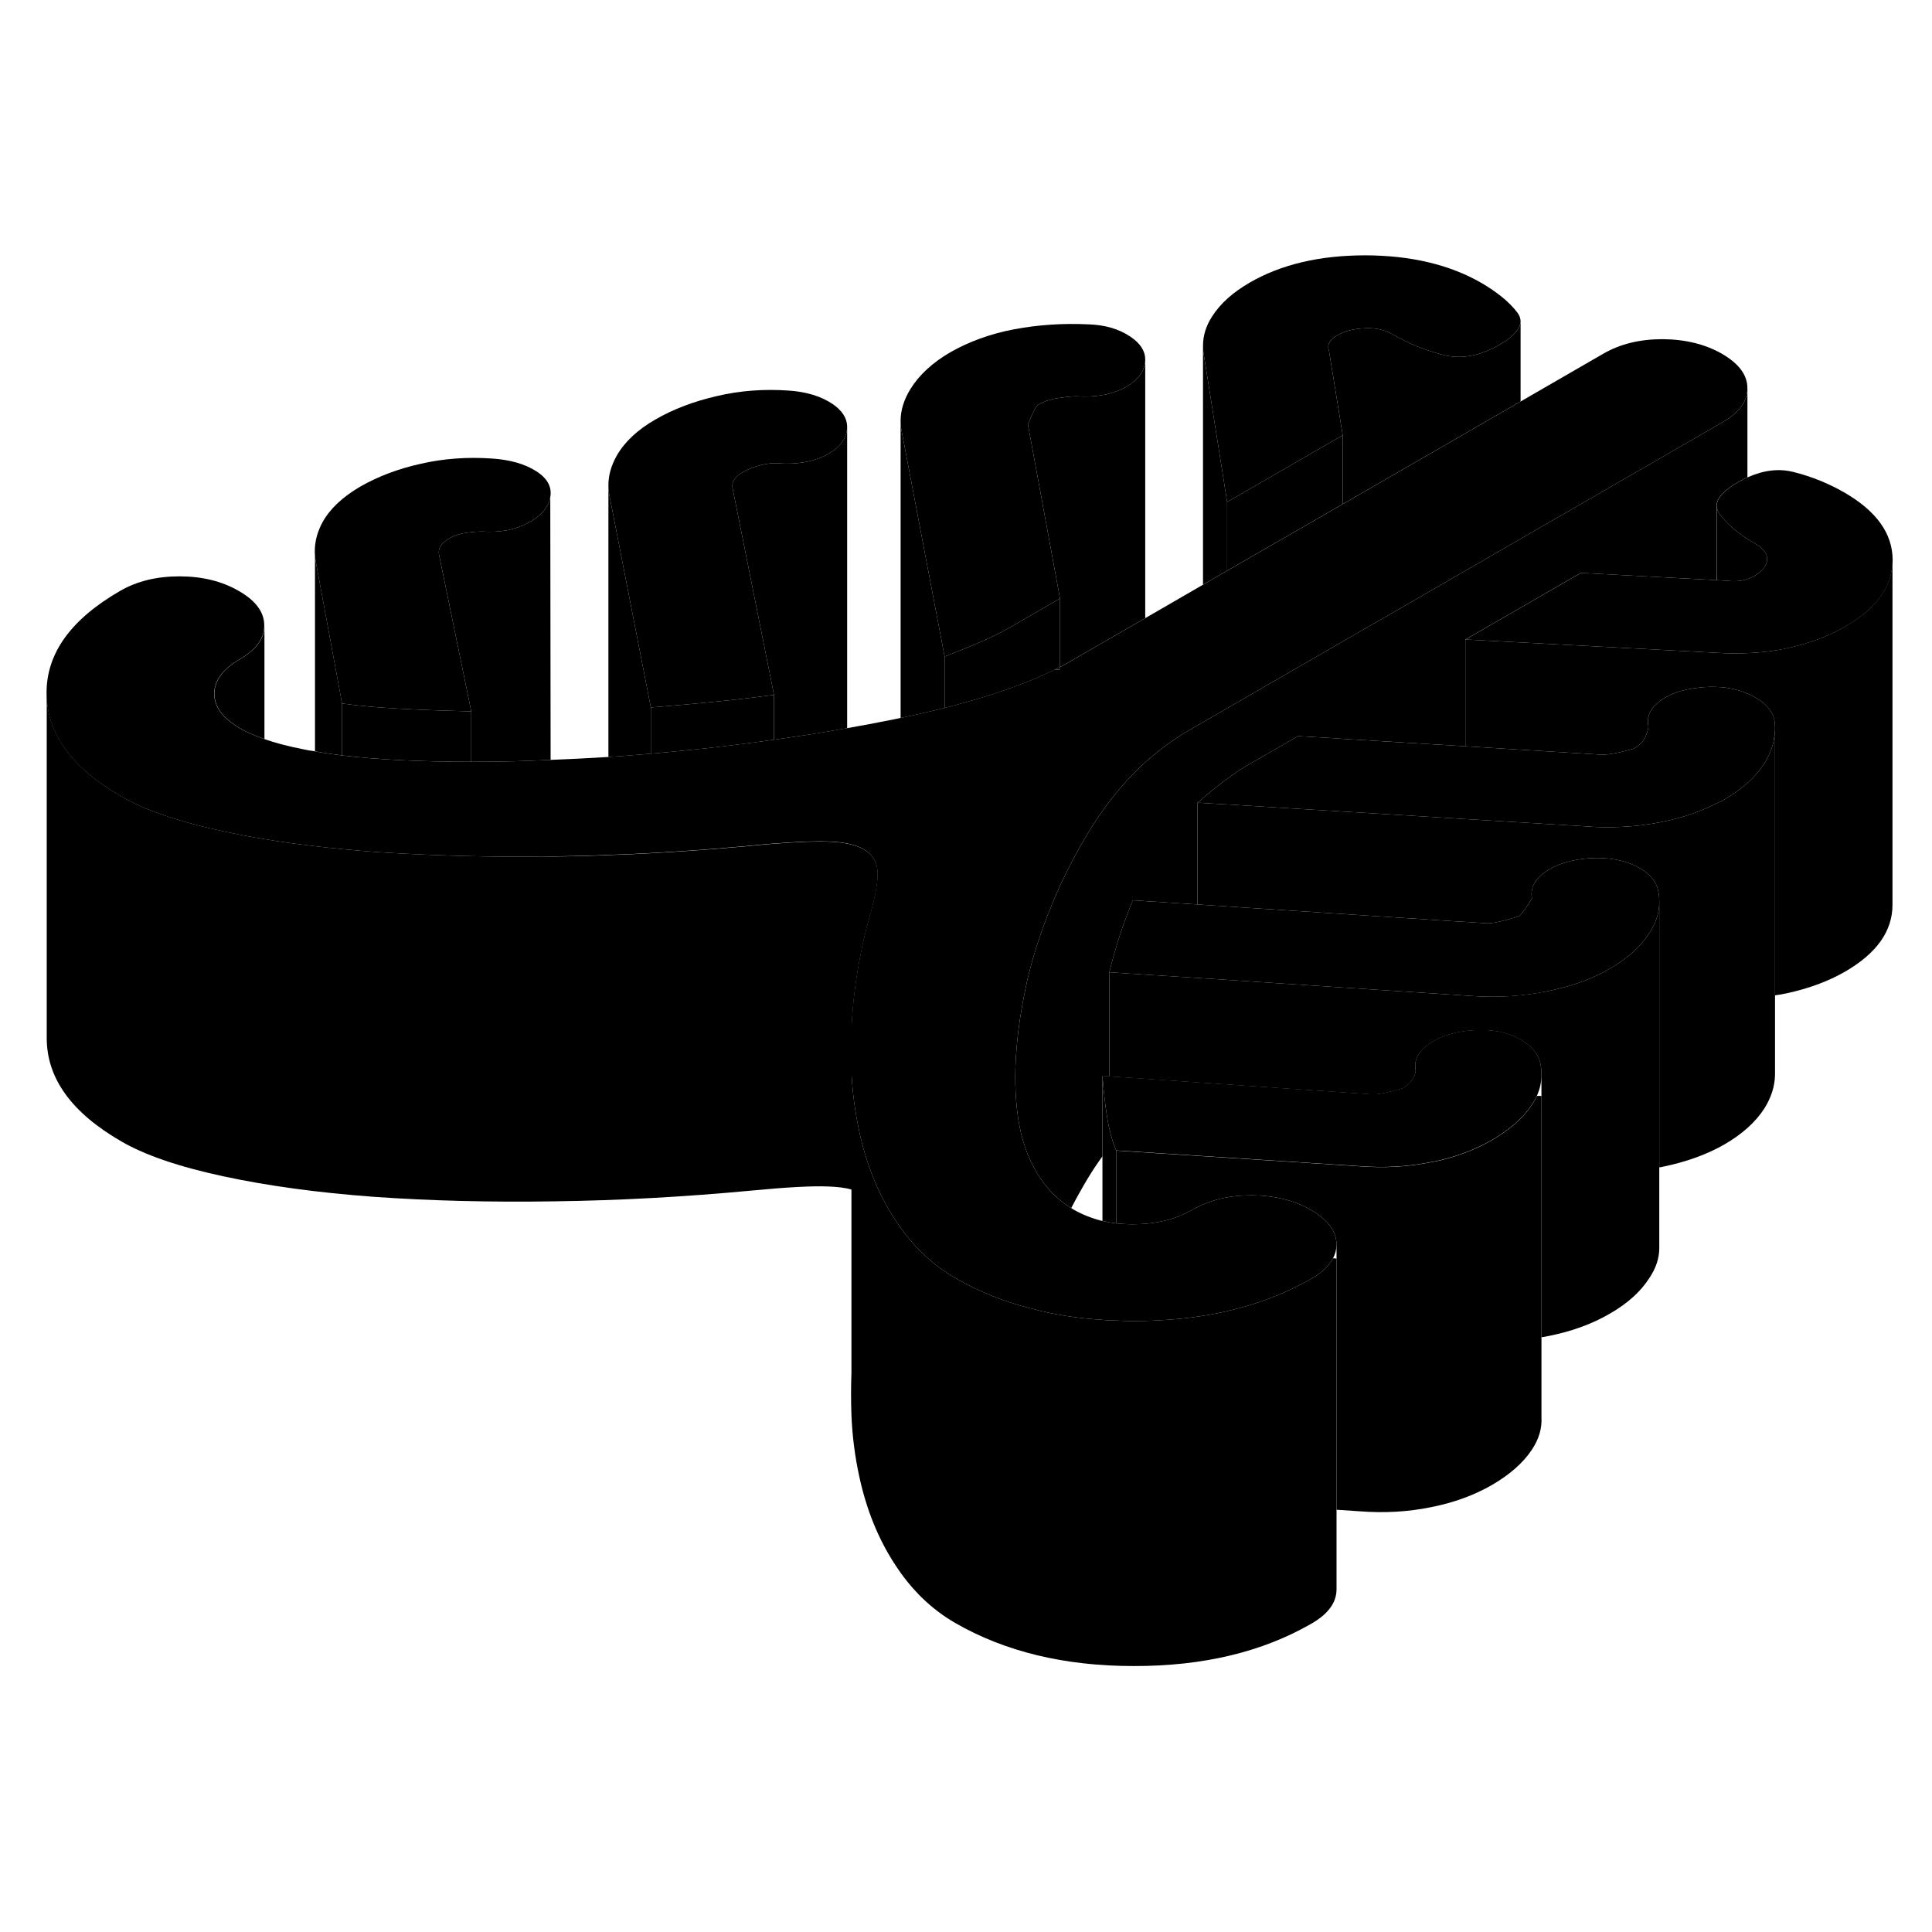 <svg width="48" height="48" viewBox="0 0 112 87" class="pr-icon-iso-duotone-secondary"
     xmlns="http://www.w3.org/2000/svg" stroke-width="1px" stroke-linecap="round" stroke-linejoin="round">
    <path d="M49.37 69.542V67.062C49.33 67.912 49.33 68.742 49.37 69.542Z" class="pr-icon-iso-duotone-primary-stroke" stroke-linejoin="round"/>
    <path d="M64.71 54.202V58.422C64.57 58.402 64.44 58.382 64.31 58.362C64.17 58.332 64.04 58.302 63.91 58.282V49.872C63.98 50.772 64.07 51.582 64.19 52.312C64.22 52.532 64.26 52.732 64.31 52.932C64.37 53.202 64.44 53.462 64.52 53.702C64.58 53.882 64.64 54.042 64.71 54.202Z" class="pr-icon-iso-duotone-primary-stroke" stroke-linejoin="round"/>
    <path d="M89.36 51.032V69.642C89.4 70.302 89.21 70.942 88.79 71.562C88.28 72.322 87.51 72.992 86.48 73.592C85.45 74.182 84.28 74.612 82.96 74.872C81.64 75.142 80.27 75.222 78.83 75.112L77.48 75.022V59.632C77.47 58.872 76.98 58.212 76 57.642C75.03 57.082 73.88 56.802 72.56 56.792C71.24 56.792 70.09 57.072 69.12 57.632C68.15 58.192 67 58.472 65.68 58.472C65.35 58.472 65.02 58.452 64.71 58.422V54.202L78.83 55.112C80.27 55.222 81.64 55.142 82.96 54.872C82.98 54.872 82.99 54.872 83.01 54.872C84.31 54.612 85.46 54.182 86.48 53.602C87.51 53.002 88.28 52.332 88.79 51.572C88.91 51.392 89.01 51.212 89.1 51.032H89.36Z" class="pr-icon-iso-duotone-primary-stroke" stroke-linejoin="round"/>
    <path d="M65.539 7.022C64.879 6.572 64.059 6.332 63.089 6.302C61.589 6.232 60.159 6.332 58.779 6.592C57.409 6.852 56.179 7.302 55.089 7.922C54.059 8.522 53.289 9.232 52.779 10.052C52.399 10.672 52.209 11.282 52.209 11.902C52.209 12.112 52.229 12.332 52.279 12.542L54.759 25.562C55.439 25.302 56.119 25.022 56.779 24.742C57.429 24.462 58.049 24.162 58.619 23.832L61.449 22.192L59.589 12.102C59.869 11.412 60.069 11.032 60.189 10.962C60.529 10.762 60.929 10.632 61.389 10.572C61.849 10.502 62.189 10.472 62.419 10.472C63.449 10.542 64.339 10.392 65.089 10.032C65.829 9.662 66.259 9.182 66.369 8.592C66.389 8.512 66.389 8.422 66.389 8.342C66.389 7.842 66.109 7.412 65.539 7.022ZM61.159 26.312C61.249 26.302 61.349 26.302 61.449 26.302V26.162C61.359 26.212 61.259 26.262 61.159 26.312Z" class="pr-icon-iso-duotone-primary-stroke" stroke-linejoin="round"/>
    <path d="M109.719 19.952C109.719 21.472 108.809 22.762 106.979 23.822C106.009 24.382 104.879 24.802 103.589 25.082C102.849 25.242 102.089 25.332 101.309 25.362C100.729 25.392 100.129 25.382 99.519 25.342H99.499L88.149 24.742L87.019 24.682L84.959 24.572L85.999 23.972L88.149 22.732L91.649 20.712L99.519 21.132L100.169 21.172C100.459 21.202 100.729 21.202 100.989 21.152C101.099 21.132 101.209 21.102 101.309 21.062C101.449 21.022 101.589 20.952 101.719 20.872C102.169 20.612 102.419 20.302 102.439 19.962C102.469 19.612 102.249 19.302 101.789 19.042C101.619 18.942 101.459 18.842 101.309 18.752C100.619 18.302 100.099 17.832 99.719 17.342C99.589 17.172 99.519 17.002 99.519 16.822C99.519 16.392 99.929 15.932 100.739 15.462C100.929 15.352 101.119 15.252 101.309 15.172C102.249 14.752 103.139 14.642 104.009 14.872C105.039 15.132 106.019 15.532 106.939 16.062C108.779 17.132 109.709 18.422 109.719 19.952Z" class="pr-icon-iso-duotone-primary-stroke" stroke-linejoin="round"/>
    <path d="M96.19 39.742V39.902C96.18 40.252 96.11 40.592 95.96 40.942C95.88 41.152 95.76 41.372 95.62 41.582C95.109 42.382 94.34 43.072 93.31 43.662C92.41 44.182 91.38 44.582 90.2 44.852C90.02 44.902 89.84 44.932 89.659 44.972C88.26 45.252 86.84 45.342 85.4 45.242L77.749 44.742L69.42 44.192L65.34 43.932L64.31 43.862C64.48 43.162 64.68 42.472 64.9 41.772C65.129 41.082 65.38 40.382 65.67 39.692L69.42 39.932L71.97 40.102L84.389 40.912L84.95 40.942L86.15 41.022C86.439 41.052 87.07 40.922 88.05 40.622C88.16 40.562 88.42 40.212 88.81 39.582C88.7 38.992 88.969 38.462 89.62 38.022C90.279 37.572 91.129 37.322 92.159 37.252C93.189 37.192 94.08 37.342 94.83 37.702C95.58 38.072 96.01 38.552 96.129 39.152C96.169 39.352 96.19 39.542 96.19 39.742Z" class="pr-icon-iso-duotone-primary-stroke" stroke-linejoin="round"/>
    <path d="M89.359 49.672V49.912C89.349 50.282 89.259 50.662 89.099 51.022C89.009 51.202 88.909 51.382 88.789 51.562C88.279 52.322 87.509 52.992 86.479 53.592C85.459 54.172 84.309 54.602 83.009 54.862C82.989 54.862 82.979 54.862 82.959 54.862C81.639 55.132 80.269 55.212 78.829 55.102L64.709 54.192C64.639 54.032 64.579 53.872 64.519 53.692C64.439 53.452 64.369 53.192 64.309 52.922C64.259 52.722 64.219 52.522 64.189 52.302C64.069 51.572 63.979 50.762 63.909 49.862L64.309 49.892L68.389 50.172L69.419 50.242L74.509 50.592L79.499 50.932C79.779 50.972 80.389 50.852 81.299 50.592C81.329 50.572 81.359 50.562 81.379 50.542C81.629 50.382 81.799 50.222 81.899 50.042C82.009 49.842 82.069 49.682 82.069 49.552C81.949 48.952 82.219 48.432 82.879 47.982C83.539 47.542 84.379 47.282 85.409 47.222C86.449 47.152 87.319 47.312 88.039 47.692C88.759 48.082 89.179 48.572 89.299 49.162C89.329 49.332 89.359 49.492 89.359 49.662V49.672Z" class="pr-icon-iso-duotone-primary-stroke" stroke-linejoin="round"/>
    <path d="M88.149 6.122C88.149 6.552 87.739 7.012 86.929 7.482C85.789 8.142 84.699 8.342 83.659 8.072C82.629 7.812 81.649 7.412 80.729 6.882C80.269 6.612 79.719 6.492 79.089 6.532C78.459 6.562 77.949 6.692 77.549 6.922C77.319 7.052 77.159 7.192 77.079 7.342C76.989 7.492 76.979 7.652 77.039 7.812L77.839 12.732L71.139 16.602L69.809 8.202C69.759 7.982 69.739 7.762 69.739 7.542C69.739 6.952 69.919 6.382 70.269 5.842C70.749 5.092 71.479 4.442 72.449 3.882C74.279 2.822 76.519 2.302 79.159 2.302C81.799 2.312 84.039 2.842 85.879 3.902C86.799 4.442 87.489 5.002 87.949 5.602C88.079 5.772 88.149 5.942 88.149 6.122Z" class="pr-icon-iso-duotone-primary-stroke" stroke-linejoin="round"/>
    <path d="M49.109 12.192V12.232C49.109 12.312 49.11 12.392 49.09 12.482C48.98 13.082 48.55 13.562 47.81 13.922C47.07 14.282 46.179 14.432 45.139 14.362C44.859 14.332 44.51 14.362 44.109 14.462C43.709 14.562 43.37 14.692 43.08 14.862C42.85 14.992 42.68 15.142 42.57 15.302C42.45 15.472 42.429 15.672 42.489 15.902L44.87 27.782C43.669 27.942 42.48 28.082 41.3 28.192C40.13 28.312 38.94 28.412 37.73 28.512L35.35 16.332C35.3 16.102 35.27 15.862 35.27 15.632C35.27 15.032 35.44 14.472 35.76 13.902C36.219 13.112 36.959 12.412 37.989 11.822C39.02 11.222 40.21 10.772 41.55 10.462C42.9 10.142 44.29 10.042 45.72 10.142C46.76 10.212 47.599 10.472 48.27 10.922C48.809 11.292 49.09 11.722 49.109 12.192Z" class="pr-icon-iso-duotone-primary-stroke" stroke-linejoin="round"/>
    <path d="M31.899 16.332C31.789 16.922 31.359 17.422 30.619 17.812C29.879 18.212 28.989 18.382 27.959 18.312C27.729 18.312 27.419 18.332 27.049 18.382C26.679 18.432 26.349 18.542 26.059 18.702C25.839 18.832 25.659 18.982 25.549 19.152C25.439 19.312 25.409 19.512 25.469 19.742L27.319 28.742C25.769 28.702 24.369 28.652 23.109 28.582C21.839 28.512 20.749 28.412 19.829 28.282L18.329 20.182C18.279 19.942 18.249 19.702 18.249 19.462C18.249 18.882 18.399 18.322 18.699 17.772C19.129 16.992 19.859 16.312 20.879 15.712C21.909 15.122 23.089 14.672 24.409 14.382C25.719 14.082 27.099 13.982 28.529 14.082C29.569 14.152 30.419 14.392 31.079 14.812C31.739 15.232 32.009 15.732 31.899 16.332Z" class="pr-icon-iso-duotone-primary-stroke" stroke-linejoin="round"/>
    <path d="M101.299 9.992V10.012C101.299 10.772 100.809 11.432 99.849 11.982L88.139 18.742L81.649 22.492L77.829 24.692L71.129 28.562L69.959 29.242L68.969 29.812C66.619 31.162 64.659 33.162 63.059 35.812C62.459 36.812 61.919 37.832 61.439 38.872C61.289 39.202 61.149 39.532 61.009 39.862C60.569 40.922 60.189 42.002 59.869 43.102C59.769 43.462 59.669 43.832 59.579 44.202C59.349 45.242 59.159 46.242 59.039 47.222C58.989 47.632 58.949 48.022 58.919 48.422C58.809 49.782 58.839 51.072 59.019 52.302C59.199 53.522 59.569 54.592 60.119 55.502C60.639 56.372 61.289 57.042 62.099 57.532C62.149 57.562 62.189 57.592 62.239 57.622C62.749 57.912 63.299 58.132 63.909 58.282C64.039 58.302 64.169 58.332 64.309 58.362C64.439 58.382 64.569 58.402 64.709 58.422C65.019 58.452 65.349 58.472 65.679 58.472C66.999 58.472 68.149 58.192 69.119 57.632C70.089 57.072 71.239 56.792 72.559 56.792C73.879 56.802 75.029 57.082 75.999 57.642C76.979 58.212 77.469 58.872 77.48 59.632C77.48 59.922 77.409 60.192 77.279 60.442C77.059 60.872 76.639 61.272 76.029 61.622C73.509 63.072 70.539 63.882 67.119 64.042C66.659 64.072 66.189 64.082 65.709 64.082C65.369 64.082 65.039 64.072 64.709 64.052C64.439 64.052 64.169 64.042 63.909 64.012C62.459 63.922 61.089 63.712 59.799 63.362C58.199 62.962 56.719 62.362 55.369 61.582C53.989 60.782 52.819 59.652 51.869 58.172C50.909 56.702 50.229 55.012 49.819 53.122C49.579 52.022 49.419 50.862 49.359 49.662V47.062C49.459 44.912 49.819 42.722 50.439 40.512C50.779 39.312 50.919 38.452 50.859 37.922C50.799 37.392 50.539 37.002 50.069 36.732C49.609 36.462 48.929 36.312 48.009 36.282C47.299 36.252 46.249 36.292 44.859 36.402C44.449 36.432 44.009 36.472 43.529 36.522C43.229 36.552 42.919 36.582 42.619 36.602C40.979 36.752 39.339 36.862 37.719 36.952C36.969 36.992 36.219 37.032 35.48 37.052C34.37 37.102 33.269 37.132 32.179 37.142C31.939 37.142 31.709 37.152 31.48 37.152C30.049 37.172 28.659 37.162 27.309 37.132C25.579 37.092 23.899 37.022 22.279 36.922C22.079 36.912 21.879 36.892 21.679 36.882C21.049 36.832 20.429 36.782 19.819 36.722C19.719 36.712 19.629 36.702 19.539 36.692C19.099 36.652 18.669 36.602 18.249 36.552C17.229 36.432 16.249 36.302 15.319 36.142C14.489 36.012 13.699 35.852 12.939 35.692C10.379 35.142 8.409 34.472 7.029 33.672C4.149 32.012 2.709 30.022 2.699 27.702C2.679 25.382 4.109 23.402 6.969 21.752C7.939 21.192 9.079 20.912 10.399 20.912C11.719 20.912 12.87 21.192 13.85 21.762C14.829 22.322 15.319 22.992 15.319 23.752V23.772C15.319 24.522 14.829 25.182 13.869 25.732C12.899 26.302 12.419 26.962 12.419 27.722C12.419 28.482 12.919 29.142 13.889 29.712C14.289 29.942 14.769 30.152 15.319 30.342C15.959 30.572 16.709 30.762 17.559 30.932C17.779 30.982 18.009 31.022 18.249 31.052C18.749 31.152 19.269 31.222 19.819 31.292C20.829 31.412 21.929 31.502 23.109 31.562C24.469 31.632 25.869 31.662 27.309 31.662C28.129 31.662 28.969 31.652 29.819 31.632C30.509 31.612 31.209 31.582 31.909 31.552C33.009 31.512 34.129 31.452 35.259 31.382C35.879 31.342 36.509 31.292 37.139 31.242C37.329 31.222 37.529 31.212 37.719 31.192C38.399 31.132 39.069 31.072 39.73 31.002C41.469 30.832 43.179 30.622 44.859 30.382C45.289 30.322 45.729 30.262 46.159 30.192C47.159 30.052 48.139 29.882 49.109 29.712C49.969 29.562 50.829 29.402 51.669 29.232C51.849 29.192 52.029 29.162 52.199 29.122C52.789 29.002 53.359 28.872 53.909 28.742C54.189 28.682 54.469 28.612 54.749 28.542C57.339 27.882 59.479 27.142 61.149 26.312C61.239 26.312 61.339 26.312 61.439 26.312V26.172C61.659 26.062 61.859 25.952 62.059 25.832L66.379 23.342L69.73 21.402L71.129 20.592L77.829 16.732L88.139 10.782L92.949 8.002C93.919 7.442 95.059 7.162 96.379 7.162C97.699 7.172 98.849 7.452 99.829 8.012C100.809 8.582 101.299 9.242 101.299 10.002V9.992Z" class="pr-icon-iso-duotone-primary-stroke" stroke-linejoin="round"/>
    <path d="M89.369 69.842V69.642" class="pr-icon-iso-duotone-primary-stroke" stroke-linejoin="round"/>
    <path d="M27.319 28.742V31.662C25.879 31.662 24.479 31.632 23.119 31.562C21.939 31.502 20.839 31.412 19.829 31.292V28.282C20.749 28.412 21.839 28.512 23.109 28.582C24.369 28.652 25.769 28.702 27.319 28.742Z" class="pr-icon-iso-duotone-primary-stroke" stroke-linejoin="round"/>
    <path d="M31.92 31.552C31.22 31.582 30.52 31.612 29.83 31.632C28.98 31.652 28.14 31.662 27.32 31.662V28.742L25.47 19.742C25.41 19.512 25.44 19.312 25.55 19.152C25.66 18.982 25.84 18.832 26.06 18.702C26.35 18.542 26.68 18.432 27.05 18.382C27.42 18.332 27.73 18.312 27.96 18.312C28.99 18.382 29.88 18.212 30.62 17.812C31.36 17.422 31.79 16.922 31.9 16.332L31.92 31.552Z" class="pr-icon-iso-duotone-primary-stroke" stroke-linejoin="round"/>
    <path d="M19.83 28.282V31.292C19.28 31.222 18.76 31.152 18.26 31.052V19.462C18.25 19.702 18.28 19.942 18.33 20.182L19.83 28.282Z" class="pr-icon-iso-duotone-primary-stroke" stroke-linejoin="round"/>
    <path d="M37.73 28.512V31.192C37.54 31.212 37.34 31.222 37.15 31.242C36.52 31.292 35.889 31.342 35.27 31.382V15.632C35.27 15.862 35.3 16.102 35.35 16.332L37.73 28.512Z" class="pr-icon-iso-duotone-primary-stroke" stroke-linejoin="round"/>
    <path d="M44.869 27.782V30.382C43.189 30.622 41.479 30.832 39.739 31.002C39.079 31.072 38.41 31.132 37.73 31.192V28.512C38.94 28.412 40.129 28.312 41.299 28.192C42.479 28.082 43.669 27.942 44.869 27.782Z" class="pr-icon-iso-duotone-primary-stroke" stroke-linejoin="round"/>
    <path d="M49.12 29.712C48.15 29.882 47.17 30.052 46.17 30.192C45.74 30.262 45.3 30.322 44.87 30.382V27.782L42.49 15.902C42.43 15.672 42.45 15.472 42.57 15.302C42.68 15.142 42.85 14.992 43.08 14.862C43.37 14.692 43.71 14.562 44.11 14.462C44.51 14.362 44.86 14.332 45.14 14.362C46.18 14.432 47.07 14.282 47.81 13.922C48.55 13.562 48.98 13.082 49.09 12.482C49.11 12.392 49.11 12.312 49.11 12.232V29.712H49.12Z" class="pr-icon-iso-duotone-primary-stroke" stroke-linejoin="round"/>
    <path d="M54.759 25.562V28.542C54.479 28.612 54.199 28.682 53.919 28.742C53.369 28.872 52.799 29.002 52.209 29.122V11.902C52.209 12.112 52.229 12.332 52.279 12.542L54.759 25.562Z" class="pr-icon-iso-duotone-primary-stroke" stroke-linejoin="round"/>
    <path d="M61.45 22.192V26.162C61.36 26.212 61.26 26.262 61.16 26.312C59.49 27.142 57.35 27.882 54.76 28.542V25.562C55.44 25.302 56.12 25.022 56.78 24.742C57.43 24.462 58.05 24.162 58.62 23.832L61.45 22.192Z" class="pr-icon-iso-duotone-primary-stroke" stroke-linejoin="round"/>
    <path d="M66.39 8.342V23.332L62.07 25.822C61.87 25.942 61.67 26.052 61.45 26.162V22.192L59.59 12.102C59.87 11.412 60.07 11.032 60.19 10.962C60.53 10.762 60.93 10.632 61.39 10.572C61.85 10.502 62.19 10.472 62.42 10.472C63.45 10.542 64.34 10.392 65.09 10.032C65.83 9.662 66.26 9.182 66.37 8.592C66.39 8.512 66.39 8.422 66.39 8.342Z" class="pr-icon-iso-duotone-primary-stroke" stroke-linejoin="round"/>
    <path d="M66.39 8.342V8.232" class="pr-icon-iso-duotone-primary-stroke" stroke-linejoin="round"/>
    <path d="M52.209 11.902V11.692" class="pr-icon-iso-duotone-primary-stroke" stroke-linejoin="round"/>
    <path d="M77.84 12.732V16.722L71.14 20.582V16.602L77.84 12.732Z" class="pr-icon-iso-duotone-primary-stroke" stroke-linejoin="round"/>
    <path d="M71.139 16.602V20.582L69.739 21.392V7.542C69.739 7.762 69.759 7.982 69.809 8.202L71.139 16.602Z" class="pr-icon-iso-duotone-primary-stroke" stroke-linejoin="round"/>
    <path d="M69.739 7.542V7.422" class="pr-icon-iso-duotone-primary-stroke" stroke-linejoin="round"/>
    <path d="M88.15 6.122V10.772L77.84 16.722V12.732L77.04 7.812C76.98 7.652 76.99 7.492 77.08 7.342C77.16 7.192 77.32 7.052 77.55 6.922C77.95 6.692 78.46 6.562 79.09 6.532C79.72 6.492 80.27 6.612 80.73 6.882C81.65 7.412 82.63 7.812 83.66 8.072C84.7 8.342 85.79 8.142 86.93 7.482C87.74 7.012 88.15 6.552 88.15 6.122Z" class="pr-icon-iso-duotone-primary-stroke" stroke-linejoin="round"/>
    <path d="M88.149 6.122V5.992" class="pr-icon-iso-duotone-primary-stroke" stroke-linejoin="round"/>
    <path d="M101.3 10.012V15.172C101.11 15.252 100.92 15.352 100.73 15.462C99.92 15.932 99.51 16.392 99.51 16.822V21.132L91.64 20.712L88.14 22.732L85.99 23.972L84.95 24.572V30.762L77.83 30.332L77.44 30.302L75.25 30.172L72.42 31.802C71.96 32.062 71.53 32.352 71.13 32.662C71.03 32.722 70.93 32.792 70.84 32.872C70.75 32.942 70.66 33.012 70.57 33.082C70.17 33.402 69.79 33.712 69.42 34.032V39.932L65.67 39.692C65.38 40.382 65.13 41.082 64.9 41.772C64.68 42.472 64.48 43.162 64.31 43.862V49.902L63.91 49.872V54.532C63.61 54.942 63.33 55.372 63.06 55.812C62.72 56.382 62.4 56.952 62.1 57.532C61.29 57.042 60.64 56.372 60.12 55.502C59.57 54.592 59.2 53.522 59.02 52.302C58.84 51.072 58.81 49.782 58.92 48.422C58.95 48.022 58.99 47.632 59.04 47.222C59.16 46.242 59.35 45.242 59.58 44.202C59.67 43.832 59.77 43.462 59.87 43.102C60.19 42.002 60.57 40.922 61.01 39.862C61.15 39.532 61.29 39.202 61.44 38.872C61.92 37.832 62.46 36.812 63.06 35.812C64.66 33.162 66.62 31.162 68.97 29.812L69.96 29.242L71.13 28.562L77.83 24.692L81.65 22.492L88.14 18.742L99.85 11.982C100.81 11.432 101.3 10.772 101.3 10.012Z" class="pr-icon-iso-duotone-primary-stroke" stroke-linejoin="round"/>
    <path d="M102.44 19.962C102.42 20.302 102.17 20.612 101.72 20.872C101.59 20.952 101.45 21.022 101.31 21.062C101.21 21.102 101.1 21.132 100.99 21.152C100.73 21.202 100.46 21.202 100.17 21.172L99.519 21.132V16.822C99.519 17.002 99.59 17.172 99.72 17.342C100.1 17.832 100.62 18.302 101.31 18.752C101.46 18.842 101.62 18.942 101.79 19.042C102.25 19.302 102.47 19.612 102.44 19.962Z" class="pr-icon-iso-duotone-primary-stroke" stroke-linejoin="round"/>
    <path d="M50.449 40.512C49.829 42.722 49.469 44.912 49.369 47.062V56.462C48.999 56.352 48.549 56.302 48.019 56.282C47.099 56.242 45.609 56.322 43.539 56.522C39.699 56.882 35.919 57.092 32.189 57.142C28.459 57.202 24.959 57.112 21.689 56.882C18.419 56.642 15.499 56.242 12.949 55.692C10.389 55.142 8.419 54.472 7.039 53.672C4.159 52.012 2.719 50.022 2.709 47.702V27.702C2.719 30.022 4.159 32.012 7.039 33.672C8.419 34.472 10.389 35.142 12.949 35.692C13.709 35.852 14.499 36.012 15.329 36.142C16.259 36.302 17.239 36.432 18.259 36.552C18.679 36.602 19.109 36.652 19.549 36.692C19.639 36.702 19.729 36.712 19.829 36.722C20.439 36.782 21.059 36.832 21.689 36.882C21.889 36.892 22.089 36.912 22.289 36.922C23.909 37.022 25.589 37.092 27.319 37.132C28.669 37.162 30.059 37.172 31.489 37.152C31.719 37.152 31.949 37.152 32.189 37.152C33.279 37.142 34.379 37.112 35.489 37.062C36.229 37.042 36.979 37.002 37.729 36.962C39.349 36.872 40.989 36.762 42.629 36.612C42.929 36.592 43.239 36.562 43.539 36.532C44.019 36.482 44.459 36.442 44.869 36.412C46.259 36.302 47.309 36.262 48.019 36.292C48.939 36.322 49.619 36.472 50.079 36.742C50.549 37.012 50.809 37.402 50.869 37.932C50.929 38.462 50.789 39.322 50.449 40.522V40.512Z" class="pr-icon-iso-duotone-primary-stroke" stroke-linejoin="round"/>
    <path d="M77.48 60.462V79.632C77.48 80.402 76.999 81.062 76.029 81.622C73.169 83.272 69.73 84.092 65.71 84.082C61.7 84.082 58.249 83.242 55.369 81.582C53.989 80.782 52.819 79.652 51.869 78.172C50.909 76.702 50.23 75.012 49.819 73.122C49.569 71.982 49.409 70.782 49.359 69.542V49.662C49.419 50.862 49.58 52.022 49.819 53.122C50.23 55.012 50.909 56.702 51.869 58.172C52.819 59.652 53.989 60.782 55.369 61.582C56.719 62.362 58.199 62.962 59.799 63.362C61.089 63.712 62.459 63.922 63.909 64.012C64.169 64.042 64.439 64.052 64.71 64.052C65.04 64.072 65.37 64.082 65.71 64.082C66.189 64.082 66.659 64.072 67.119 64.042C70.539 63.882 73.509 63.072 76.029 61.622C76.639 61.272 77.059 60.872 77.279 60.442L77.48 60.462Z" class="pr-icon-iso-duotone-primary-stroke" stroke-linejoin="round"/>
    <path d="M102.9 29.712C102.9 29.862 102.89 29.992 102.87 30.132C102.81 30.692 102.61 31.232 102.28 31.762C101.77 32.552 101 33.242 99.97 33.842C99.82 33.932 99.67 34.012 99.51 34.072C98.58 34.552 97.52 34.912 96.32 35.152C95.51 35.312 94.68 35.412 93.85 35.442C93.26 35.472 92.66 35.462 92.06 35.412L84.95 34.982L81.24 34.752L74.99 34.372L71.13 34.132L70.74 34.112L69.42 34.032C69.79 33.712 70.17 33.402 70.57 33.082C70.66 33.012 70.75 32.942 70.84 32.872C70.93 32.792 71.03 32.722 71.13 32.662C71.53 32.352 71.96 32.062 72.42 31.802L75.25 30.172L77.44 30.302L77.83 30.332L84.95 30.762L87.84 30.942L92.73 31.242C93.13 31.282 93.79 31.162 94.71 30.902C95.05 30.702 95.28 30.472 95.39 30.202C95.5 29.942 95.56 29.742 95.56 29.612C95.44 29.012 95.7 28.502 96.32 28.072C96.84 27.722 97.49 27.482 98.29 27.392C98.46 27.362 98.64 27.342 98.82 27.332C99.06 27.312 99.29 27.312 99.51 27.322C100.16 27.342 100.76 27.472 101.3 27.712C101.38 27.742 101.46 27.772 101.53 27.812C102.31 28.192 102.75 28.682 102.87 29.272C102.89 29.422 102.9 29.572 102.9 29.712Z" class="pr-icon-iso-duotone-primary-stroke" stroke-linejoin="round"/>
    <path d="M109.709 19.952V39.952C109.709 41.472 108.799 42.762 106.969 43.822C105.999 44.382 104.869 44.802 103.579 45.082C103.349 45.132 103.129 45.172 102.899 45.202V29.712C102.899 29.572 102.889 29.422 102.869 29.272C102.749 28.682 102.309 28.192 101.529 27.812C101.459 27.772 101.379 27.742 101.299 27.712C100.759 27.472 100.159 27.342 99.509 27.322C99.289 27.312 99.059 27.312 98.819 27.332C98.639 27.342 98.459 27.362 98.289 27.392C97.489 27.482 96.839 27.722 96.319 28.072C95.699 28.502 95.439 29.012 95.559 29.612C95.559 29.742 95.499 29.942 95.389 30.202C95.279 30.472 95.049 30.702 94.709 30.902C93.789 31.162 93.129 31.282 92.729 31.242L87.839 30.942L84.949 30.762V24.572L87.009 24.682L88.139 24.742L99.489 25.342H99.509C100.119 25.382 100.719 25.392 101.299 25.362C102.079 25.332 102.839 25.242 103.579 25.082C104.869 24.802 105.999 24.382 106.969 23.822C108.799 22.762 109.709 21.472 109.709 19.952Z" class="pr-icon-iso-duotone-primary-stroke" stroke-linejoin="round"/>
    <path d="M99.519 16.822V16.762" class="pr-icon-iso-duotone-primary-stroke" stroke-linejoin="round"/>
    <path d="M96.19 39.902V59.852C96.19 60.442 95.999 61.012 95.62 61.582C95.109 62.382 94.34 63.072 93.31 63.662C92.28 64.262 91.07 64.702 89.659 64.972C89.559 64.992 89.46 65.012 89.359 65.022V49.672C89.359 49.502 89.33 49.342 89.3 49.172C89.18 48.582 88.76 48.092 88.04 47.702C87.32 47.322 86.45 47.162 85.409 47.232C84.379 47.292 83.54 47.552 82.879 47.992C82.219 48.442 81.95 48.962 82.07 49.562C82.07 49.692 82.01 49.852 81.9 50.052C81.799 50.232 81.629 50.392 81.379 50.552C81.359 50.572 81.33 50.582 81.3 50.602C80.39 50.862 79.779 50.982 79.499 50.942L74.51 50.602L69.42 50.252L68.389 50.182L64.31 49.902V43.862L65.34 43.932L69.42 44.192L77.749 44.742L85.4 45.242C86.84 45.342 88.26 45.242 89.659 44.972C89.84 44.932 90.02 44.902 90.2 44.852C91.38 44.582 92.41 44.182 93.31 43.662C94.34 43.072 95.109 42.382 95.62 41.582C95.76 41.372 95.88 41.152 95.96 40.942C96.11 40.592 96.18 40.252 96.19 39.902Z" class="pr-icon-iso-duotone-primary-stroke" stroke-linejoin="round"/>
    <path d="M15.33 23.772V30.342C14.78 30.152 14.3 29.942 13.9 29.712C12.93 29.142 12.43 28.482 12.43 27.722C12.43 26.962 12.91 26.302 13.88 25.732C14.84 25.182 15.33 24.522 15.33 23.772Z" class="pr-icon-iso-duotone-primary-stroke" stroke-linejoin="round"/>
    <path d="M102.9 29.712V49.792C102.89 50.472 102.68 51.122 102.28 51.762C101.77 52.552 101 53.242 99.97 53.842C98.94 54.432 97.72 54.872 96.32 55.152C96.28 55.162 96.23 55.172 96.19 55.172V39.742C96.19 39.542 96.17 39.352 96.13 39.152C96.01 38.552 95.58 38.072 94.83 37.702C94.08 37.342 93.19 37.192 92.16 37.252C91.13 37.322 90.28 37.572 89.62 38.022C88.97 38.462 88.7 38.992 88.81 39.582C88.42 40.212 88.16 40.562 88.05 40.622C87.07 40.922 86.44 41.052 86.15 41.022L84.95 40.942L84.39 40.912L71.97 40.102L69.42 39.932V34.032L70.74 34.112L71.13 34.132L74.99 34.372L81.24 34.752L84.95 34.982L92.06 35.412C92.66 35.462 93.26 35.472 93.85 35.442C94.68 35.412 95.51 35.312 96.32 35.152C97.52 34.912 98.58 34.552 99.51 34.072C99.67 34.012 99.82 33.932 99.97 33.842C101 33.242 101.77 32.552 102.28 31.762C102.61 31.232 102.81 30.692 102.87 30.132C102.89 29.992 102.9 29.862 102.9 29.712Z" class="pr-icon-iso-duotone-primary-stroke" stroke-linejoin="round"/>
</svg>